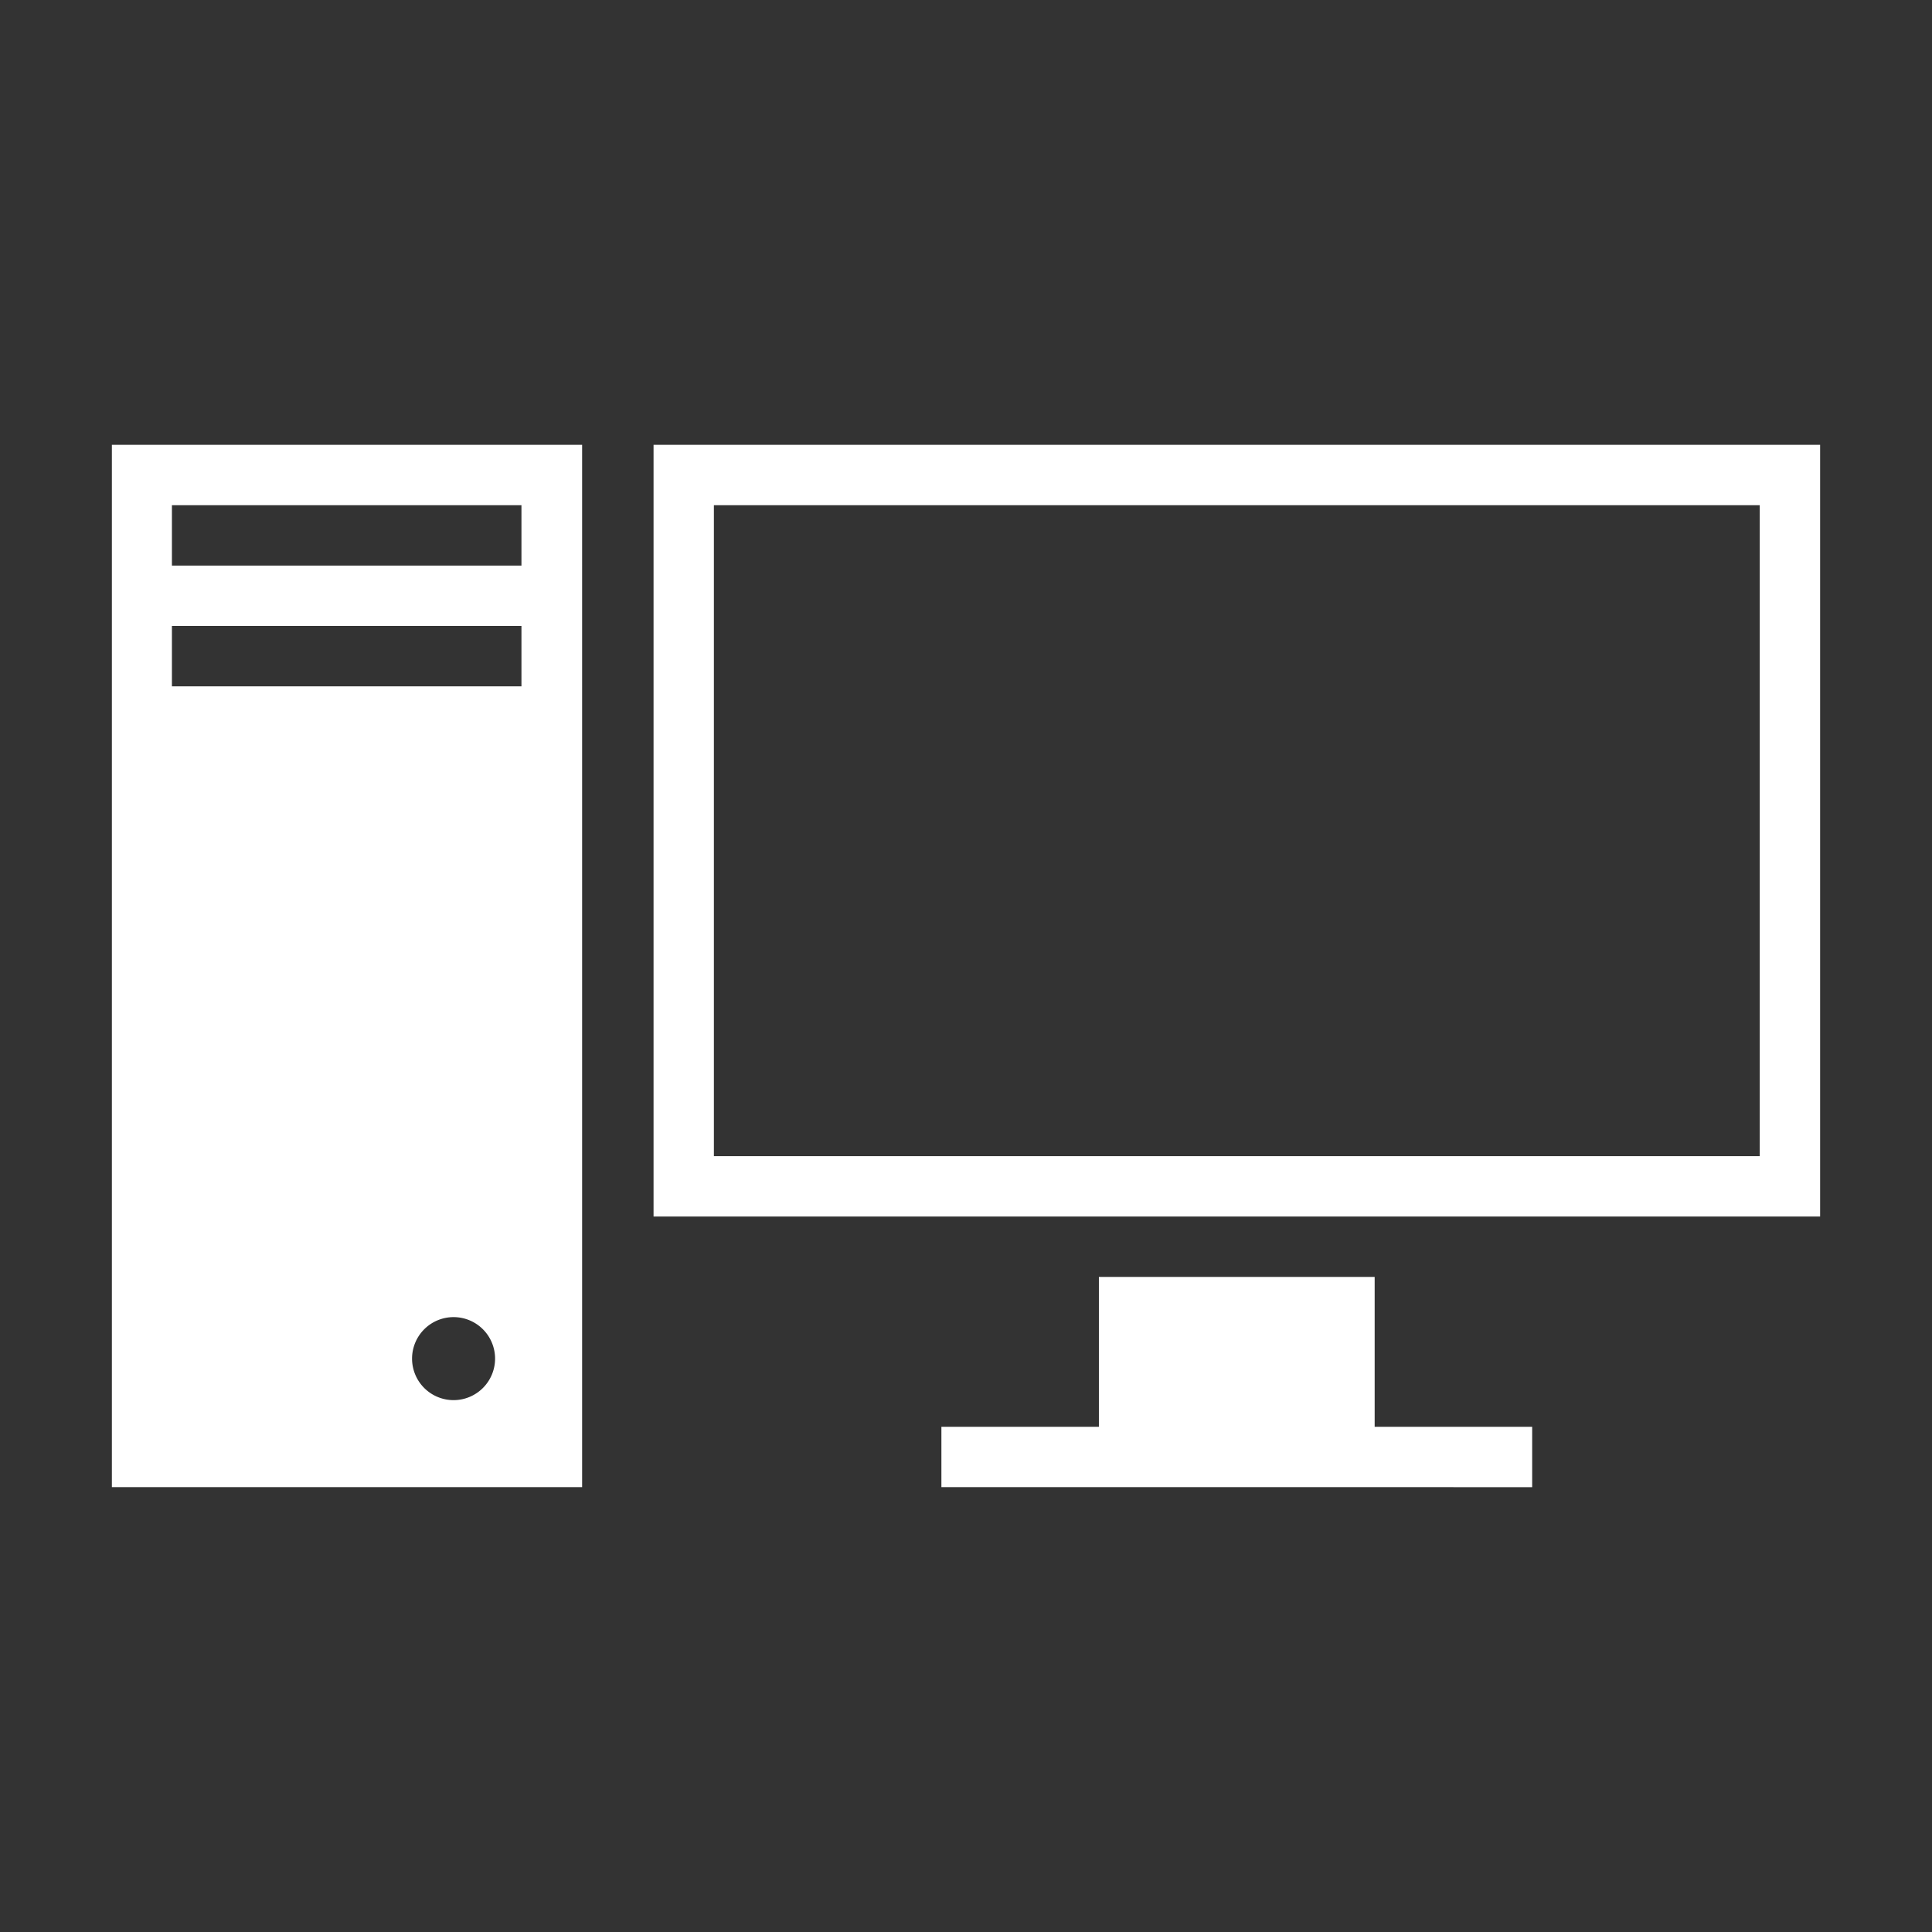<svg xmlns="http://www.w3.org/2000/svg" viewBox="0 0 512 512" style="height: 512px; width: 512px;">

<rect x="0" y="0" width="512" height="512" fill="#333333" stroke="none"/>

<path d="M0 0h512v512H0z" fill="#000" fill-opacity="0">
</path>
<g class="" transform="translate(0,0)" style="">
<path d="M29.65 117.89v276.22h124.62V117.89H29.65zm90.55 253.16a11 11 0 1 1 11-11 11 11 0 0 1-11 11zm18-189.16H45.56v-16h92.63v16zm0-32H45.56v-16h92.63v16zm153 188.51h73.1v39.71h41.74v16H249.48v-16h41.74V338.4zm-118-220.51V322.4h309.15V117.89H173.19zM466.35 306.4H189.19V133.89h277.16V306.4z" fill="#fff" fill-opacity="1"></path>
</g></svg>